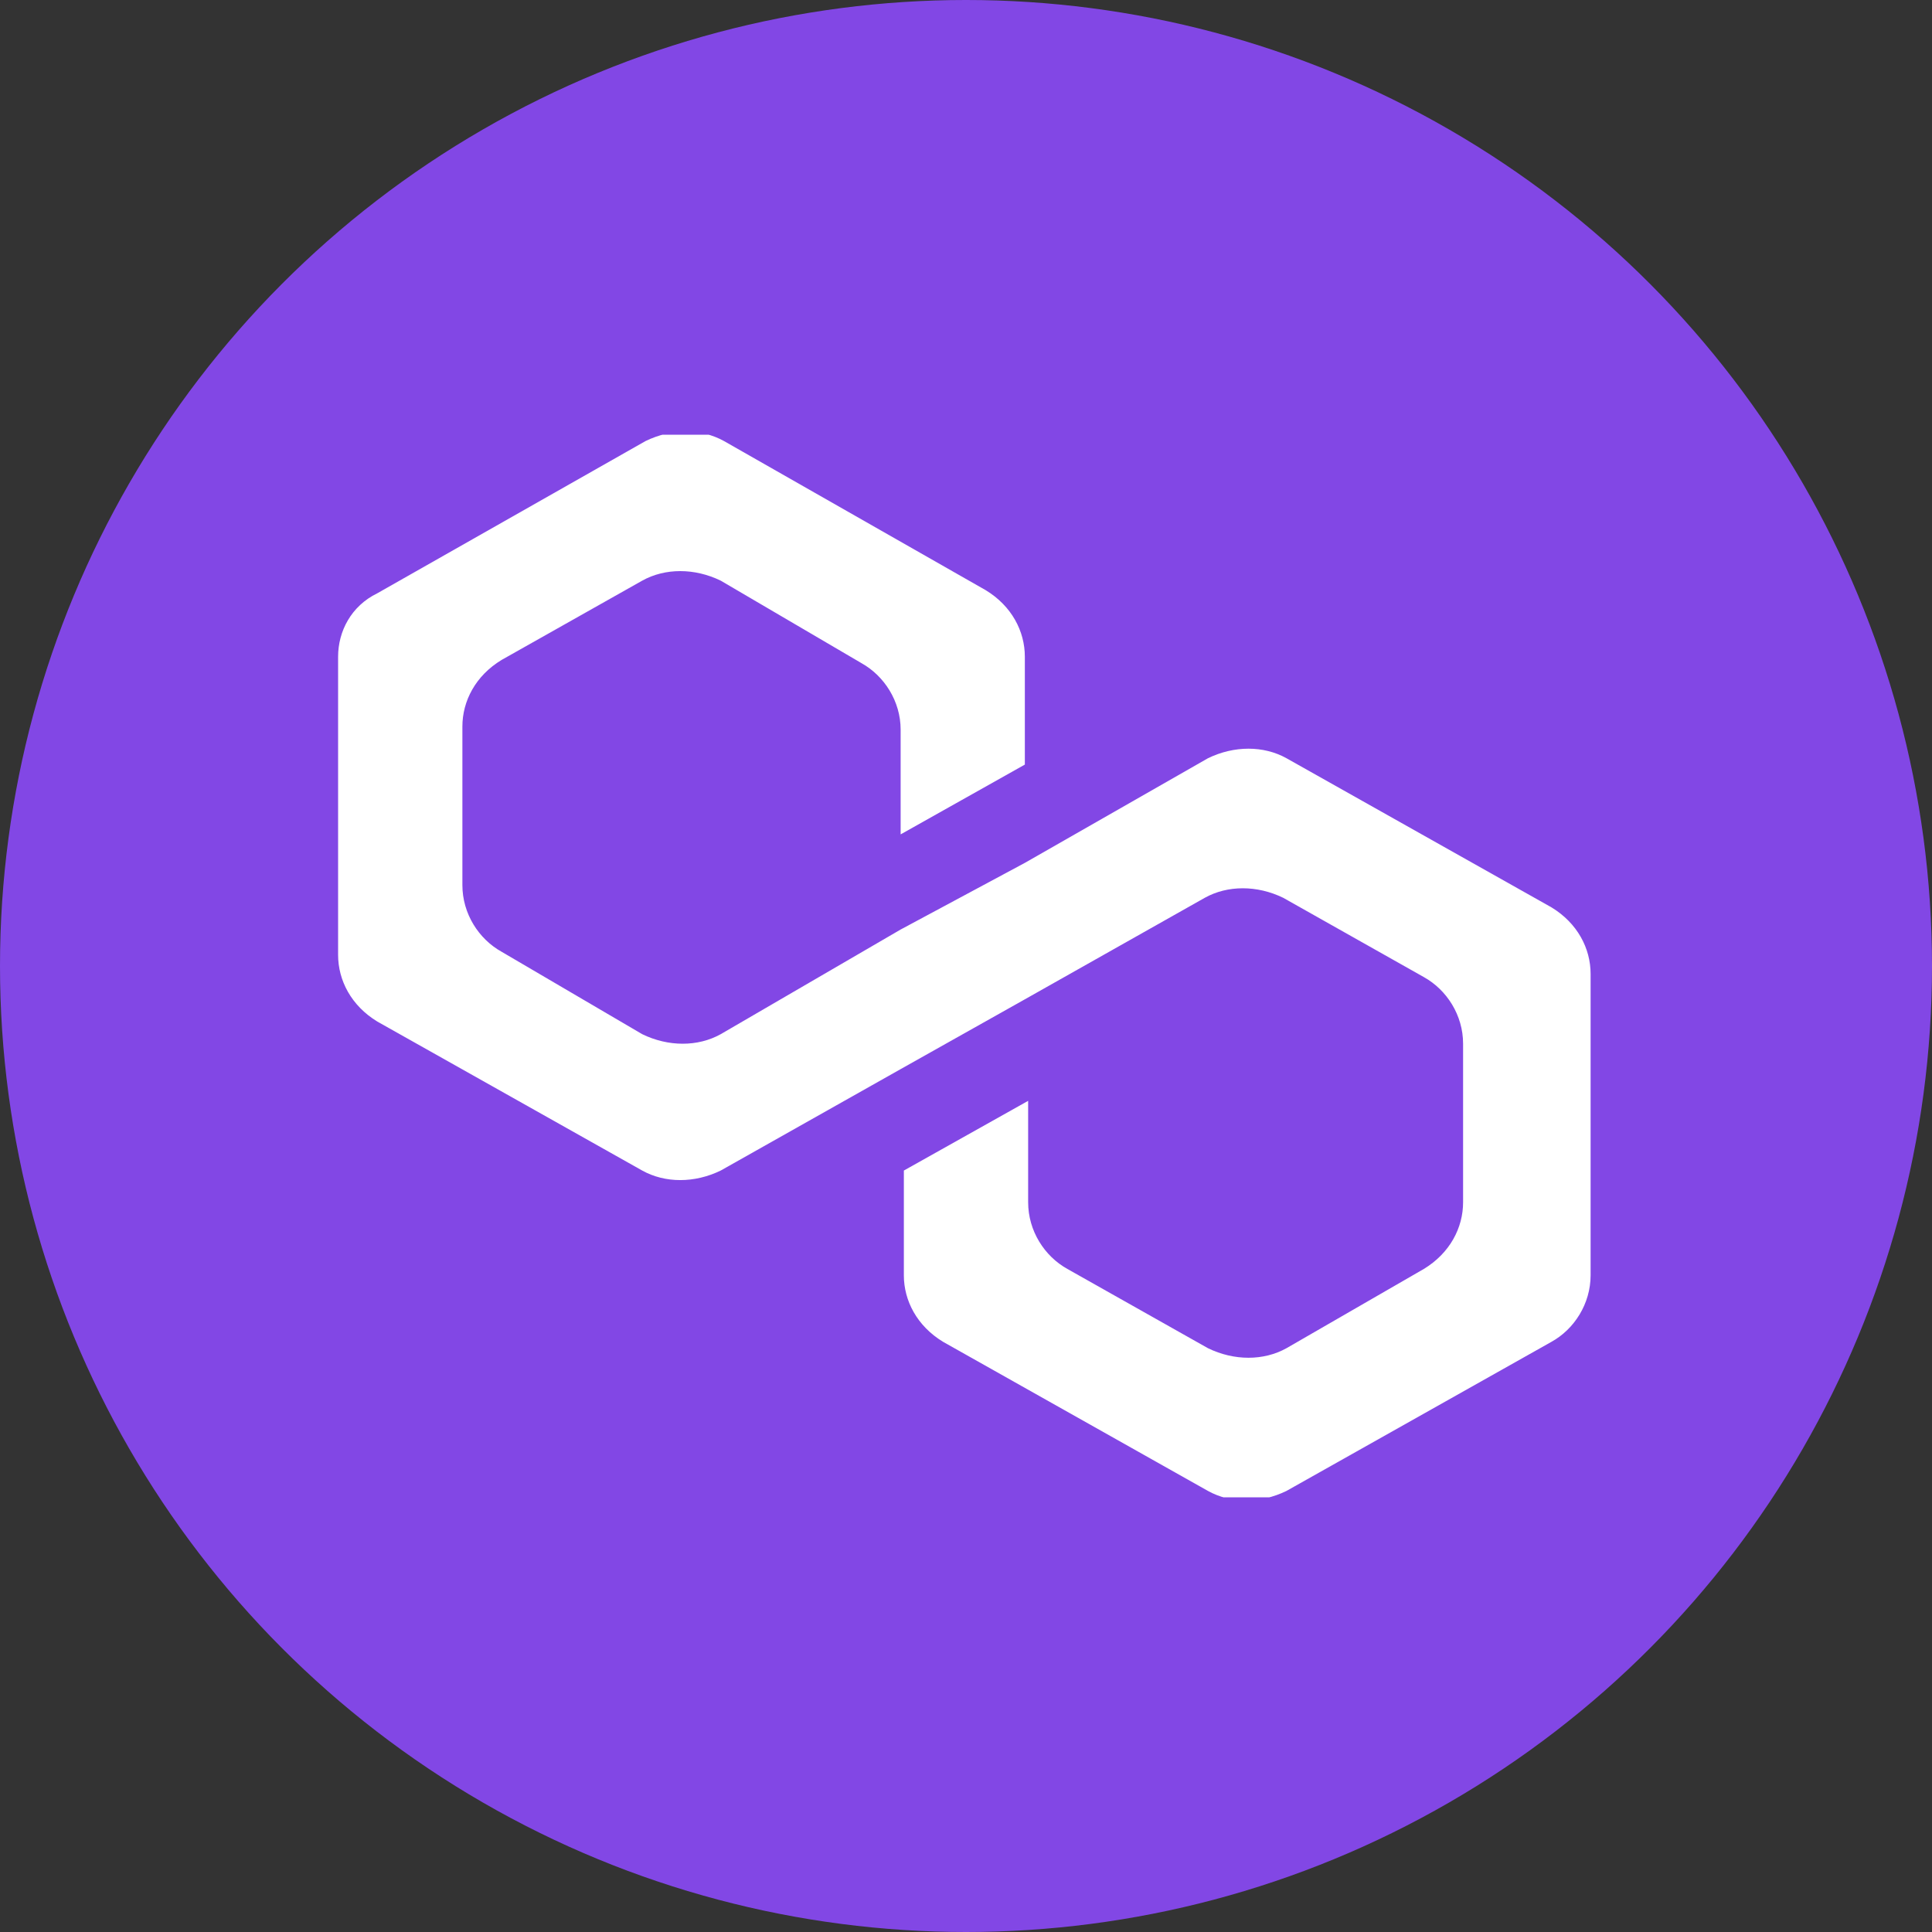 <svg width="24" height="24" viewBox="0 0 24 24" fill="none" xmlns="http://www.w3.org/2000/svg">
  <rect x="0" y="0" width="24" height="24" fill="#333333" stroke="none"/>
  <g clip-path="url(#clip0_53893_107252)">
    <circle cx="12" cy="12" r="12" fill="#8247E5"/>
    <g clip-path="url(#clip1_53893_107252)">
      <path
        d="M15.981 9.419C15.697 9.261 15.331 9.261 15.006 9.419L12.731 10.719L11.188 11.547L8.953 12.847C8.669 13.005 8.303 13.005 7.978 12.847L6.231 11.823C5.947 11.665 5.744 11.35 5.744 10.995V9.025C5.744 8.71 5.906 8.395 6.231 8.198L7.978 7.213C8.262 7.055 8.628 7.055 8.953 7.213L10.7 8.237C10.984 8.395 11.188 8.71 11.188 9.064V10.365L12.731 9.498V8.158C12.731 7.843 12.569 7.528 12.244 7.331L8.994 5.479C8.709 5.321 8.344 5.321 8.019 5.479L4.687 7.37C4.362 7.528 4.2 7.843 4.2 8.158V11.862C4.2 12.177 4.362 12.492 4.687 12.69L7.978 14.541C8.262 14.699 8.628 14.699 8.953 14.541L11.188 13.281L12.731 12.414L14.966 11.153C15.25 10.995 15.616 10.995 15.941 11.153L17.688 12.138C17.972 12.296 18.175 12.611 18.175 12.965V14.935C18.175 15.251 18.012 15.566 17.688 15.763L15.981 16.748C15.697 16.906 15.331 16.906 15.006 16.748L13.259 15.763C12.975 15.605 12.772 15.29 12.772 14.935V13.675L11.228 14.541V15.842C11.228 16.157 11.391 16.472 11.716 16.669L15.006 18.521C15.291 18.679 15.656 18.679 15.981 18.521L19.272 16.669C19.556 16.512 19.759 16.196 19.759 15.842V12.098C19.759 11.783 19.597 11.468 19.272 11.271L15.981 9.419Z"
        fill="white"/>
    </g>
  </g>
  <defs>
    <clipPath id="clip0_53893_107252">
      <rect width="24" height="24" fill="white"/>
    </clipPath>
    <clipPath id="clip1_53893_107252">
      <rect width="15.6" height="13.2" fill="white" transform="translate(4.2 5.4)"/>
    </clipPath>
  </defs>
</svg>

